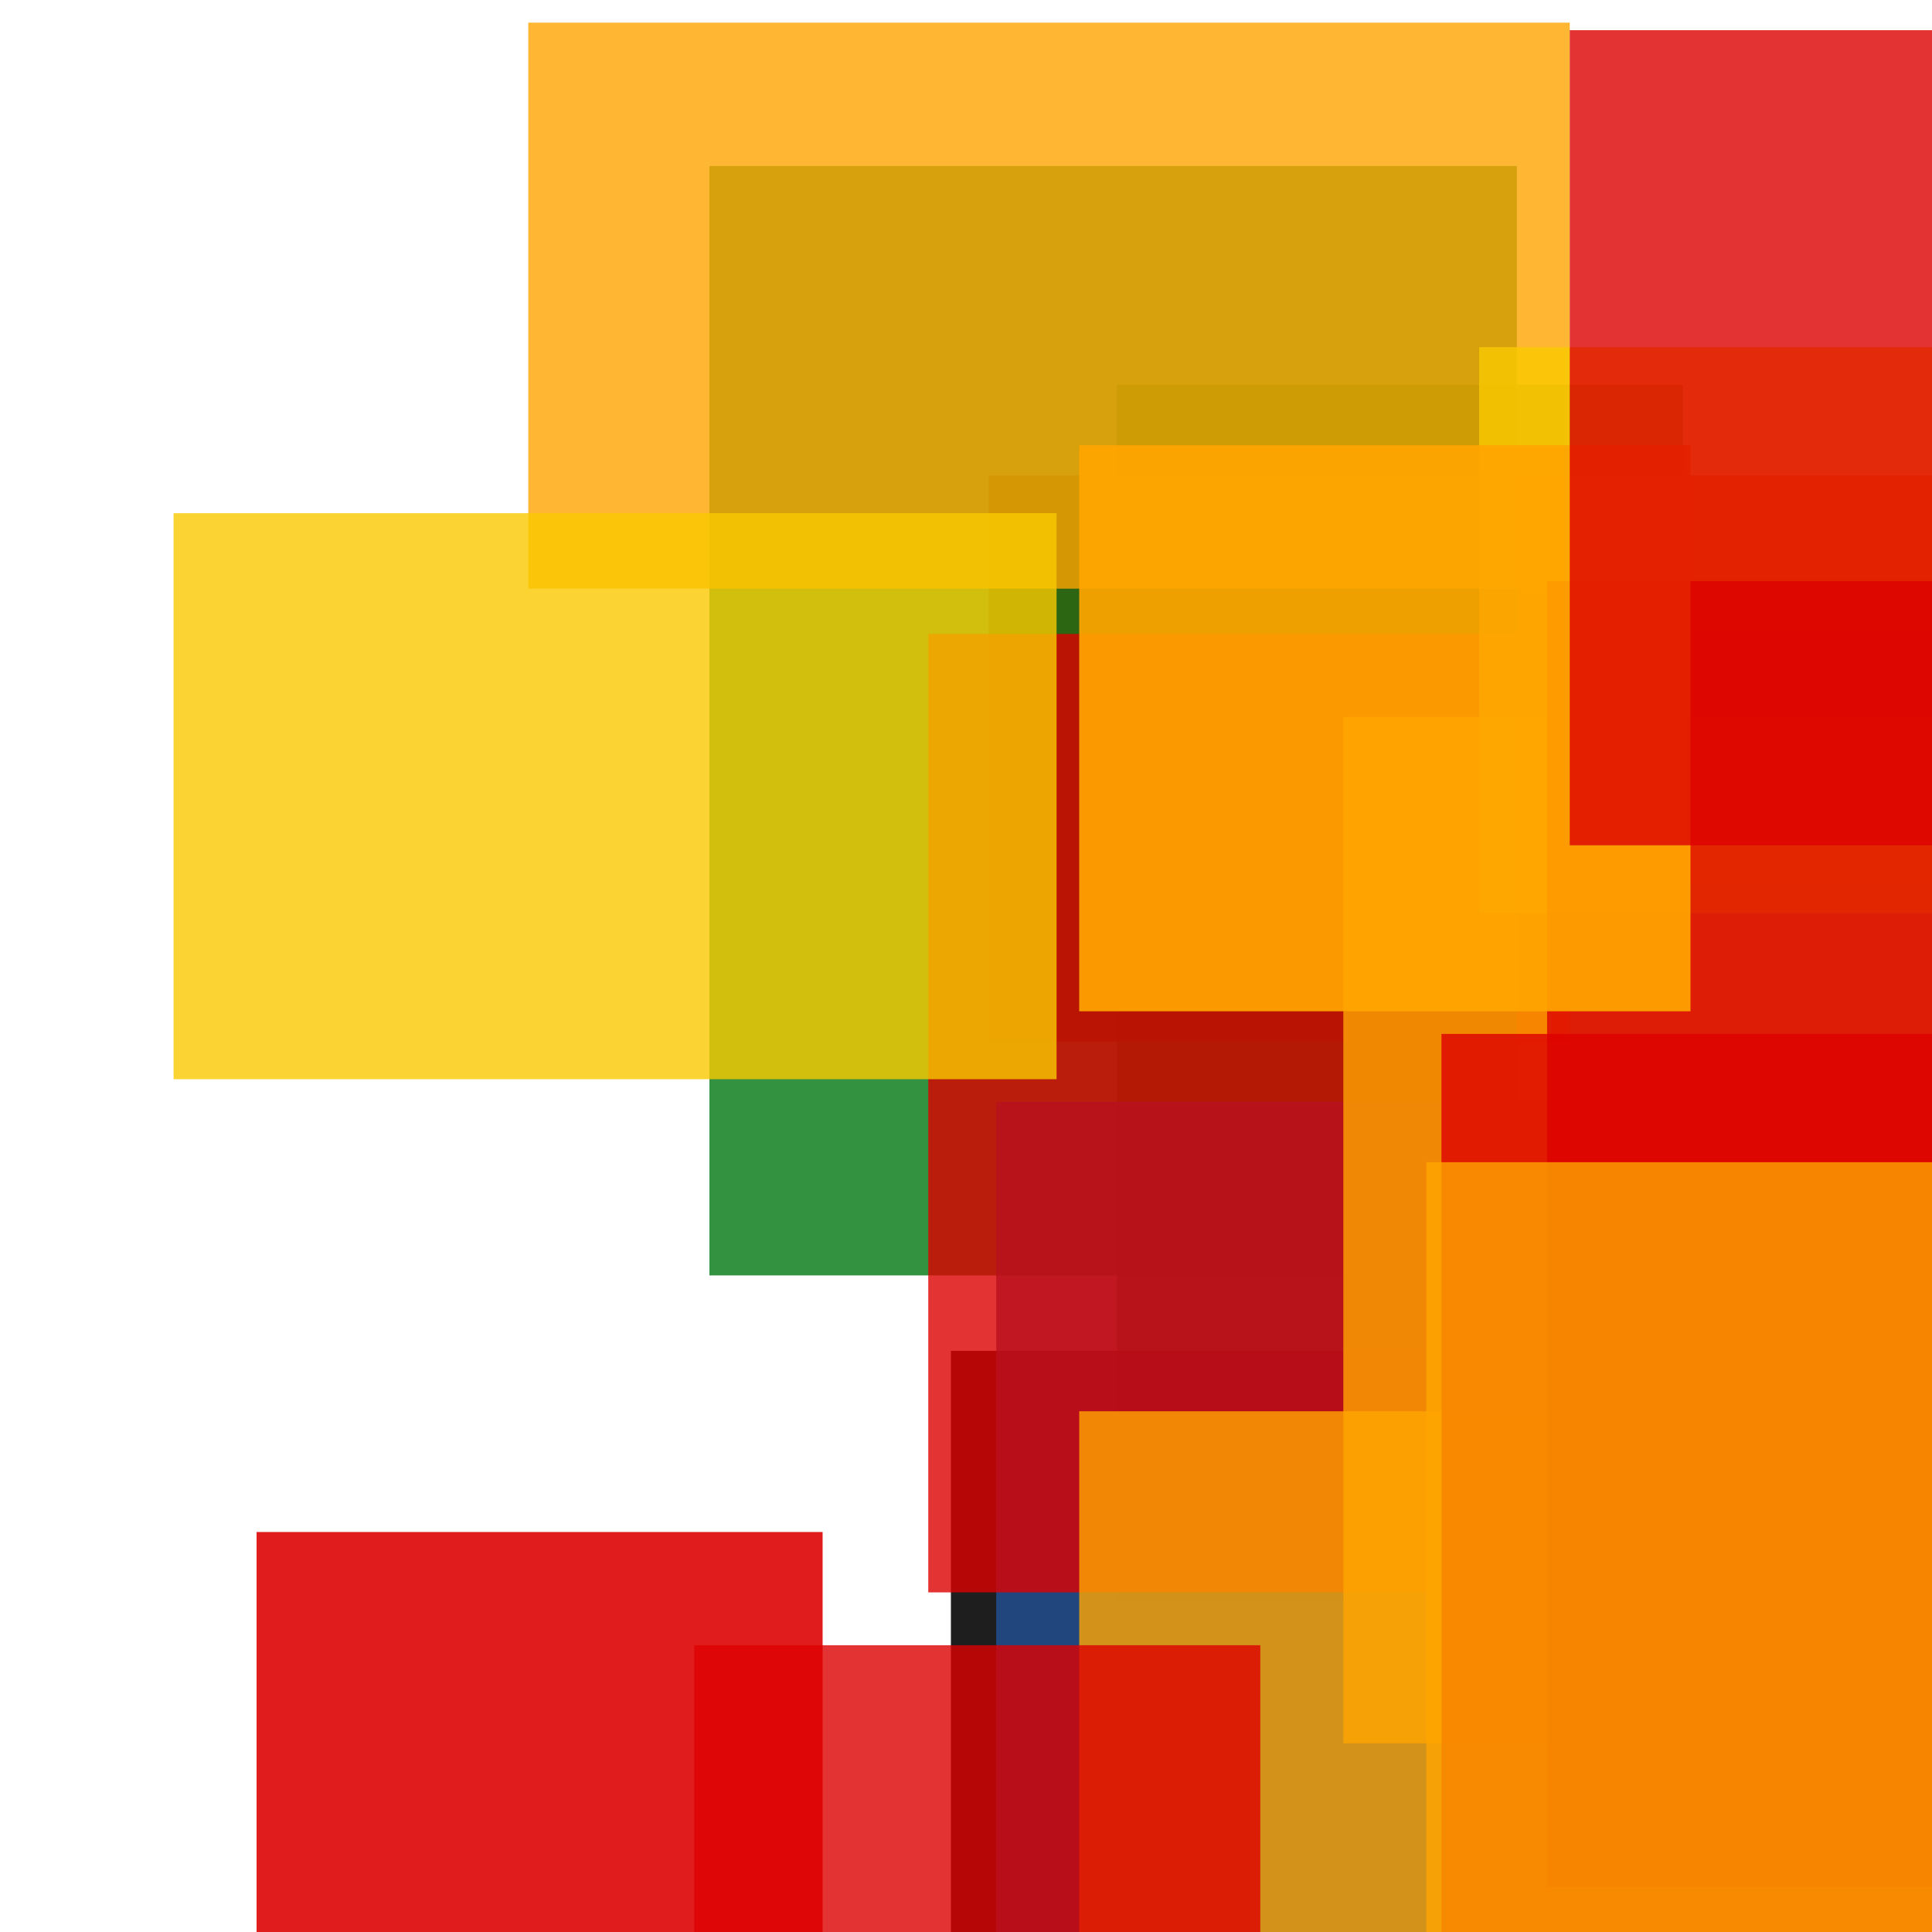 <svg width='256' height='256'><rect x='0' y='0' width='256' height='256' fill='white'/><rect x='148' y='51' width='75' height='161' opacity='0.80' fill='#00770F'/><rect x='131' y='63' width='180' height='75' opacity='0.86' fill='#dd0100'/><rect x='94' y='22' width='107' height='147' opacity='0.80' fill='#00770F'/><rect x='70' y='3' width='138' height='75' opacity='0.80' fill='#ffa500'/><rect x='126' y='179' width='185' height='102' opacity='0.88' fill='#000000'/><rect x='132' y='146' width='162' height='123' opacity='0.80' fill='#225095'/><rect x='123' y='84' width='145' height='127' opacity='0.80' fill='#dd0100'/><rect x='34' y='203' width='75' height='172' opacity='0.89' fill='#dd0100'/><rect x='23' y='68' width='117' height='75' opacity='0.80' fill='#fac901'/><rect x='208' y='117' width='186' height='134' opacity='0.80' fill='#225095'/><rect x='143' y='187' width='162' height='169' opacity='0.80' fill='#ffa500'/><rect x='178' y='95' width='126' height='136' opacity='0.80' fill='#ffa500'/><rect x='196' y='46' width='134' height='75' opacity='0.80' fill='#fac901'/><rect x='205' y='77' width='158' height='173' opacity='0.80' fill='#dd0100'/><rect x='191' y='137' width='75' height='146' opacity='0.80' fill='#dd0100'/><rect x='92' y='218' width='75' height='135' opacity='0.80' fill='#dd0100'/><rect x='189' y='154' width='150' height='149' opacity='0.80' fill='#ffa500'/><rect x='143' y='59' width='81' height='75' opacity='0.92' fill='#ffa500'/><rect x='208' y='4' width='180' height='108' opacity='0.80' fill='#dd0100'/></svg>